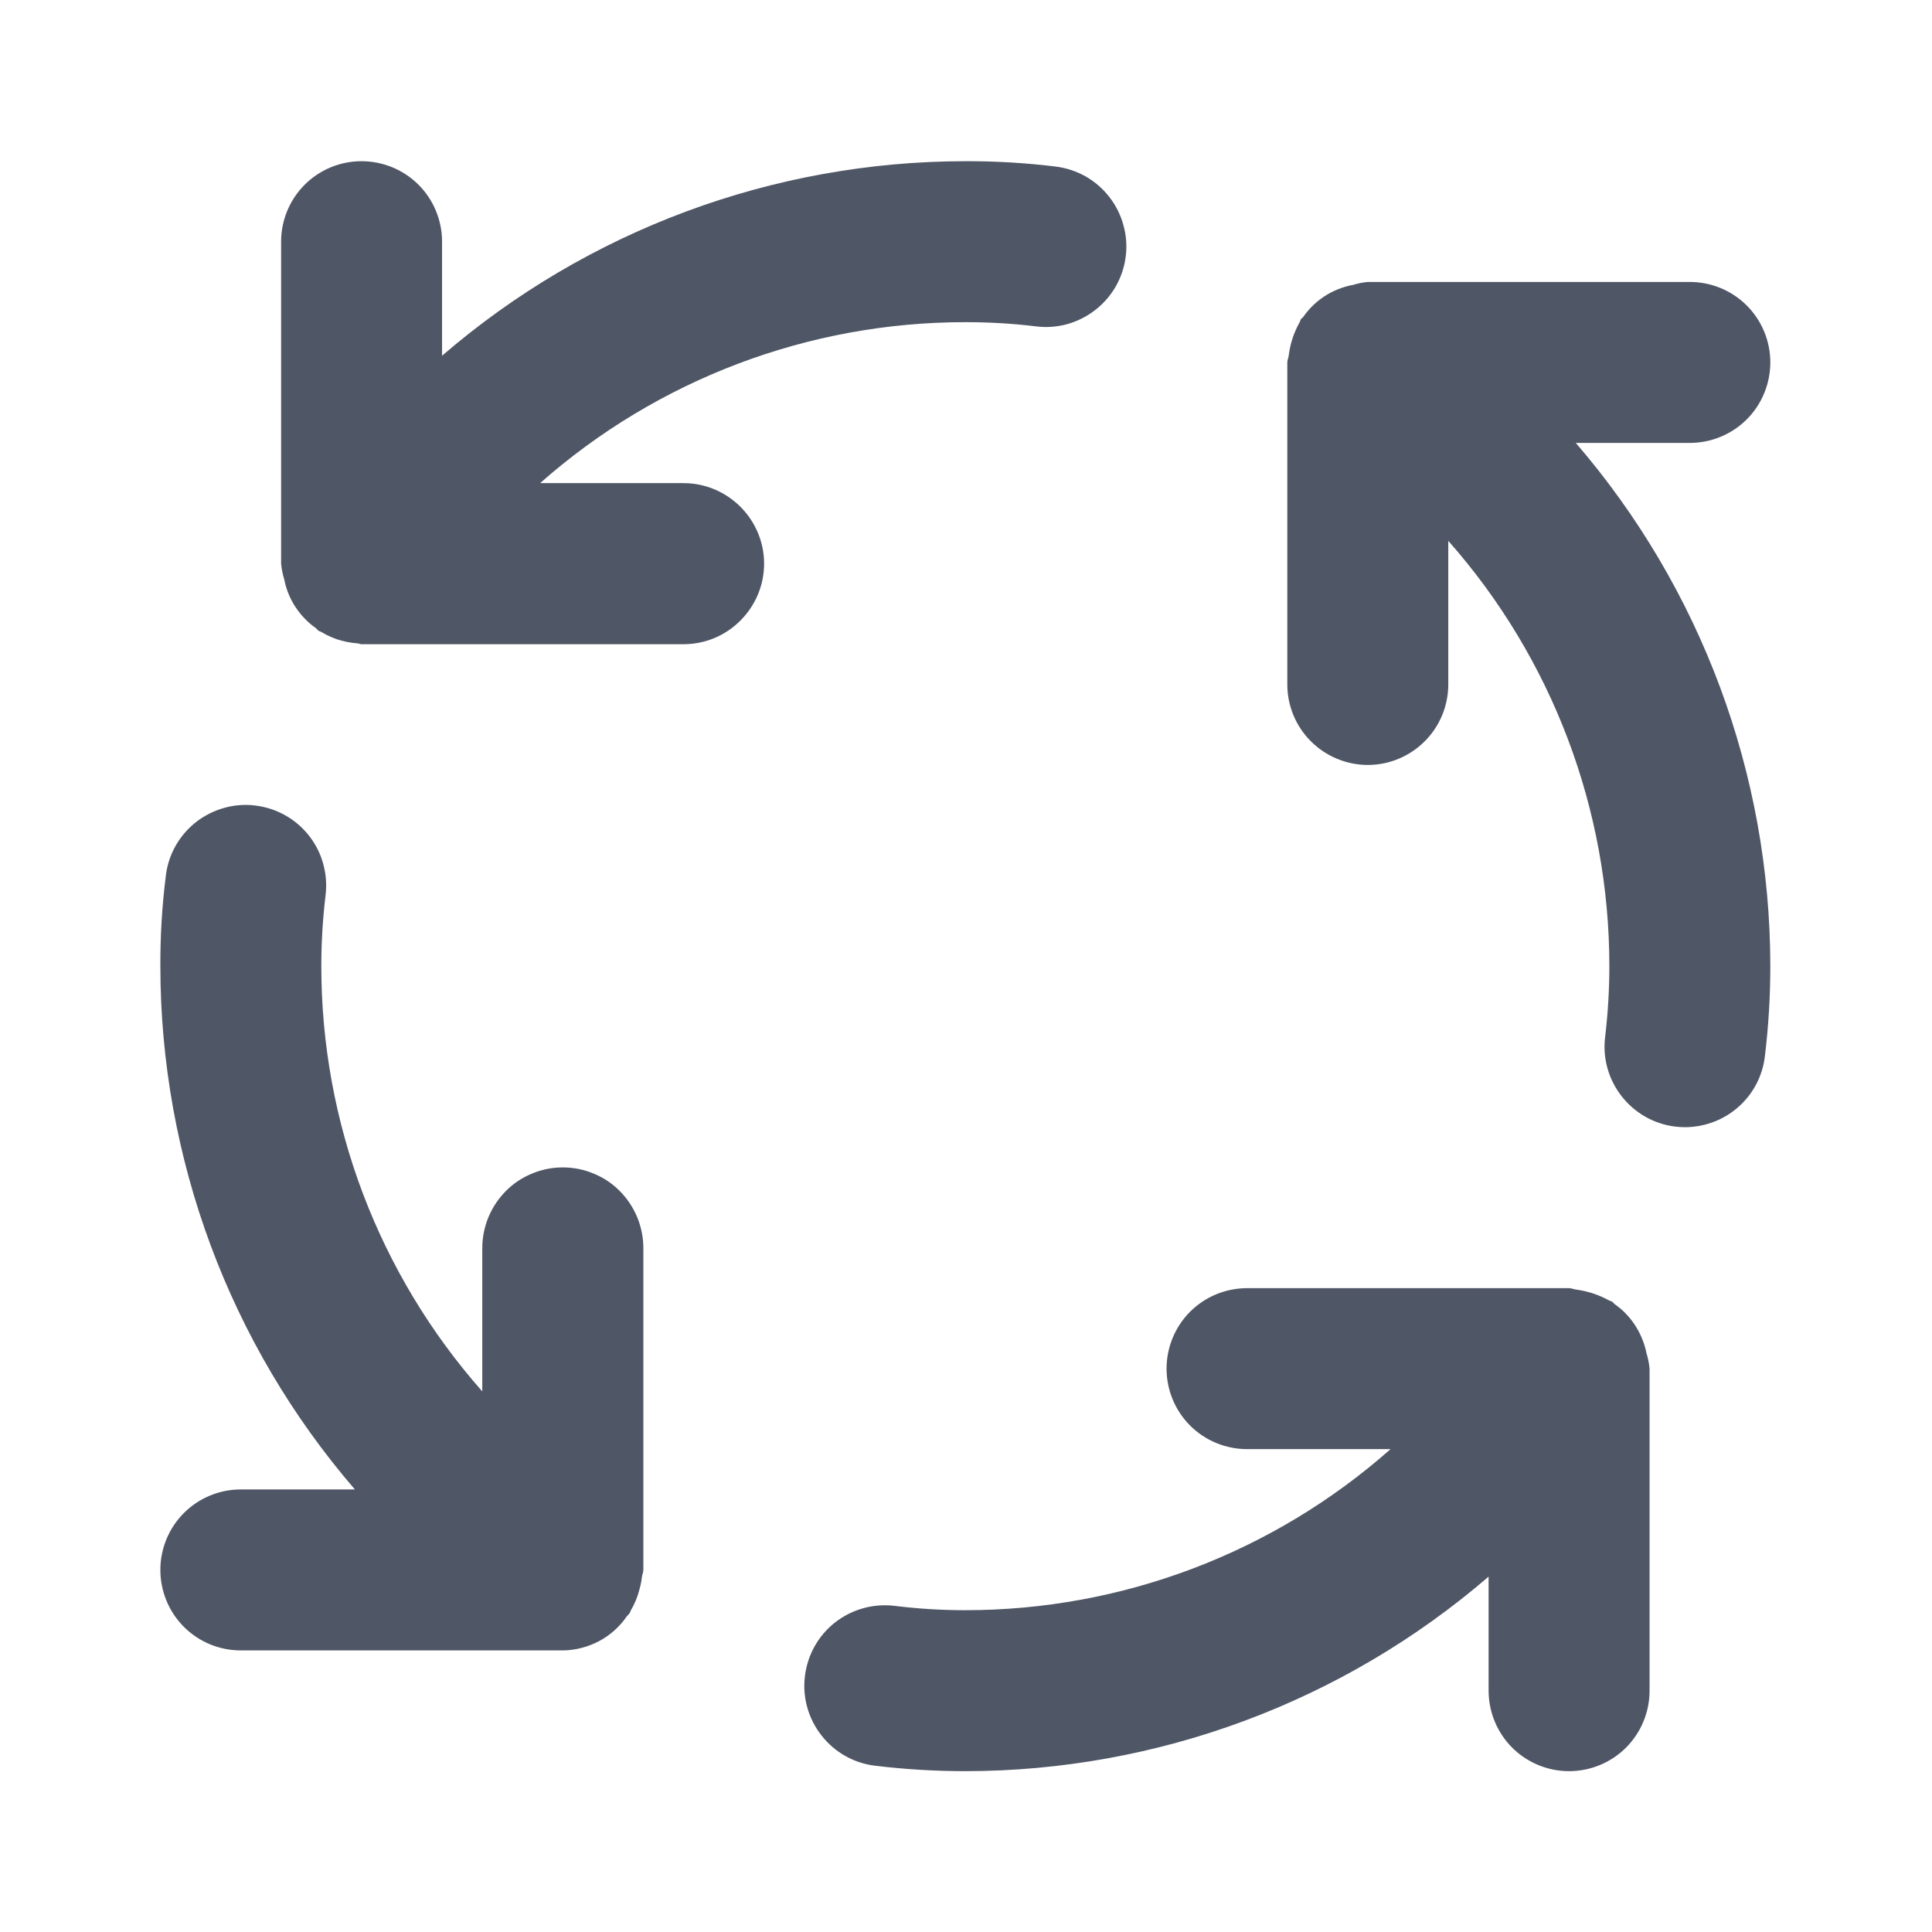 <svg width="16" height="16" viewBox="0 0 16 16" fill="none" xmlns="http://www.w3.org/2000/svg">
<path d="M4.661 9.668C4.573 9.668 4.487 9.685 4.406 9.719C4.325 9.752 4.251 9.801 4.19 9.863C4.128 9.925 4.079 9.999 4.045 10.08C4.012 10.161 3.994 10.247 3.994 10.335V11.523C3.135 10.551 2.661 9.299 2.661 8.001C2.661 7.805 2.673 7.609 2.696 7.415C2.707 7.328 2.7 7.239 2.677 7.155C2.654 7.07 2.614 6.991 2.56 6.922C2.506 6.853 2.439 6.795 2.362 6.752C2.286 6.709 2.202 6.682 2.115 6.671C2.028 6.66 1.939 6.667 1.855 6.691C1.77 6.715 1.691 6.755 1.622 6.809C1.554 6.863 1.496 6.93 1.453 7.007C1.41 7.083 1.383 7.168 1.373 7.255C1.342 7.502 1.327 7.752 1.328 8.001C1.329 9.592 1.9 11.13 2.939 12.335H1.994C1.817 12.335 1.648 12.405 1.523 12.53C1.398 12.655 1.328 12.825 1.328 13.001C1.328 13.178 1.398 13.348 1.523 13.473C1.648 13.598 1.817 13.668 1.994 13.668H4.661C4.765 13.667 4.868 13.64 4.96 13.592C5.052 13.543 5.131 13.473 5.19 13.387C5.198 13.377 5.208 13.369 5.215 13.358C5.22 13.352 5.22 13.344 5.224 13.337C5.256 13.283 5.28 13.225 5.295 13.165C5.305 13.131 5.312 13.096 5.316 13.061C5.318 13.04 5.328 13.023 5.328 13.001V10.335C5.328 10.247 5.31 10.161 5.277 10.08C5.243 9.999 5.194 9.925 5.132 9.863C5.071 9.801 4.997 9.752 4.916 9.719C4.835 9.685 4.749 9.668 4.661 9.668ZM5.661 4.001H4.473C5.445 3.142 6.697 2.668 7.994 2.668C8.19 2.668 8.386 2.679 8.581 2.703C8.668 2.714 8.756 2.707 8.84 2.684C8.924 2.66 9.003 2.62 9.072 2.566C9.141 2.512 9.199 2.445 9.242 2.369C9.285 2.292 9.313 2.208 9.323 2.122C9.334 2.035 9.327 1.946 9.303 1.862C9.28 1.778 9.24 1.699 9.186 1.63C9.132 1.561 9.065 1.503 8.989 1.46C8.912 1.417 8.828 1.39 8.741 1.379C8.493 1.349 8.244 1.334 7.994 1.335C6.404 1.336 4.866 1.907 3.661 2.946V2.001C3.661 1.825 3.591 1.655 3.466 1.53C3.341 1.405 3.171 1.335 2.994 1.335C2.817 1.335 2.648 1.405 2.523 1.53C2.398 1.655 2.328 1.825 2.328 2.001V4.668C2.332 4.712 2.341 4.756 2.354 4.798L2.354 4.799C2.37 4.881 2.402 4.959 2.448 5.029L2.456 5.04C2.5 5.104 2.555 5.16 2.619 5.204C2.626 5.21 2.63 5.218 2.637 5.223C2.647 5.229 2.658 5.231 2.667 5.237C2.705 5.26 2.745 5.278 2.787 5.293C2.843 5.312 2.902 5.324 2.961 5.328C2.973 5.329 2.983 5.335 2.994 5.335H5.661C5.838 5.335 6.007 5.265 6.132 5.139C6.257 5.014 6.328 4.845 6.328 4.668C6.328 4.491 6.257 4.322 6.132 4.197C6.007 4.072 5.838 4.001 5.661 4.001V4.001ZM13.635 11.204C13.618 11.122 13.586 11.044 13.54 10.974L13.533 10.963C13.489 10.899 13.434 10.843 13.37 10.799C13.363 10.793 13.359 10.785 13.351 10.78C13.344 10.775 13.336 10.775 13.328 10.771C13.244 10.724 13.151 10.693 13.055 10.68C13.034 10.678 13.016 10.668 12.994 10.668H10.328C10.151 10.668 9.981 10.738 9.856 10.863C9.731 10.988 9.661 11.158 9.661 11.335C9.661 11.511 9.731 11.681 9.856 11.806C9.981 11.931 10.151 12.001 10.328 12.001H11.516C10.544 12.861 9.292 13.335 7.994 13.335C7.798 13.335 7.603 13.323 7.408 13.299C7.232 13.278 7.056 13.327 6.916 13.436C6.777 13.545 6.687 13.705 6.666 13.881C6.644 14.056 6.694 14.233 6.803 14.372C6.912 14.512 7.072 14.602 7.247 14.623C7.495 14.653 7.745 14.668 7.994 14.668C9.585 14.667 11.123 14.095 12.328 13.057V14.001C12.328 14.178 12.398 14.348 12.523 14.473C12.648 14.598 12.818 14.668 12.994 14.668C13.171 14.668 13.341 14.598 13.466 14.473C13.591 14.348 13.661 14.178 13.661 14.001V11.335C13.657 11.291 13.648 11.247 13.635 11.205L13.635 11.204ZM13.994 3.668C14.171 3.668 14.341 3.598 14.466 3.473C14.591 3.348 14.661 3.178 14.661 3.001C14.661 2.825 14.591 2.655 14.466 2.53C14.341 2.405 14.171 2.335 13.994 2.335H11.328C11.284 2.339 11.241 2.348 11.2 2.361L11.195 2.361C11.114 2.378 11.037 2.409 10.968 2.454L10.955 2.463C10.891 2.507 10.836 2.562 10.792 2.626C10.786 2.633 10.778 2.637 10.773 2.644C10.768 2.651 10.768 2.66 10.764 2.667C10.716 2.752 10.685 2.845 10.673 2.942C10.671 2.963 10.661 2.98 10.661 3.001V5.668C10.661 5.845 10.731 6.014 10.856 6.139C10.981 6.264 11.151 6.335 11.328 6.335C11.505 6.335 11.674 6.264 11.799 6.139C11.924 6.014 11.994 5.845 11.994 5.668V4.479C12.854 5.451 13.328 6.704 13.328 8.001C13.328 8.197 13.316 8.393 13.293 8.588C13.271 8.763 13.321 8.94 13.43 9.079C13.539 9.218 13.698 9.309 13.874 9.33C13.901 9.333 13.928 9.335 13.955 9.335C14.118 9.334 14.275 9.275 14.397 9.167C14.519 9.059 14.597 8.91 14.616 8.748C14.646 8.5 14.661 8.251 14.661 8.001C14.66 6.411 14.088 4.873 13.05 3.668H13.994Z" fill="#4F5665"/>
</svg>
